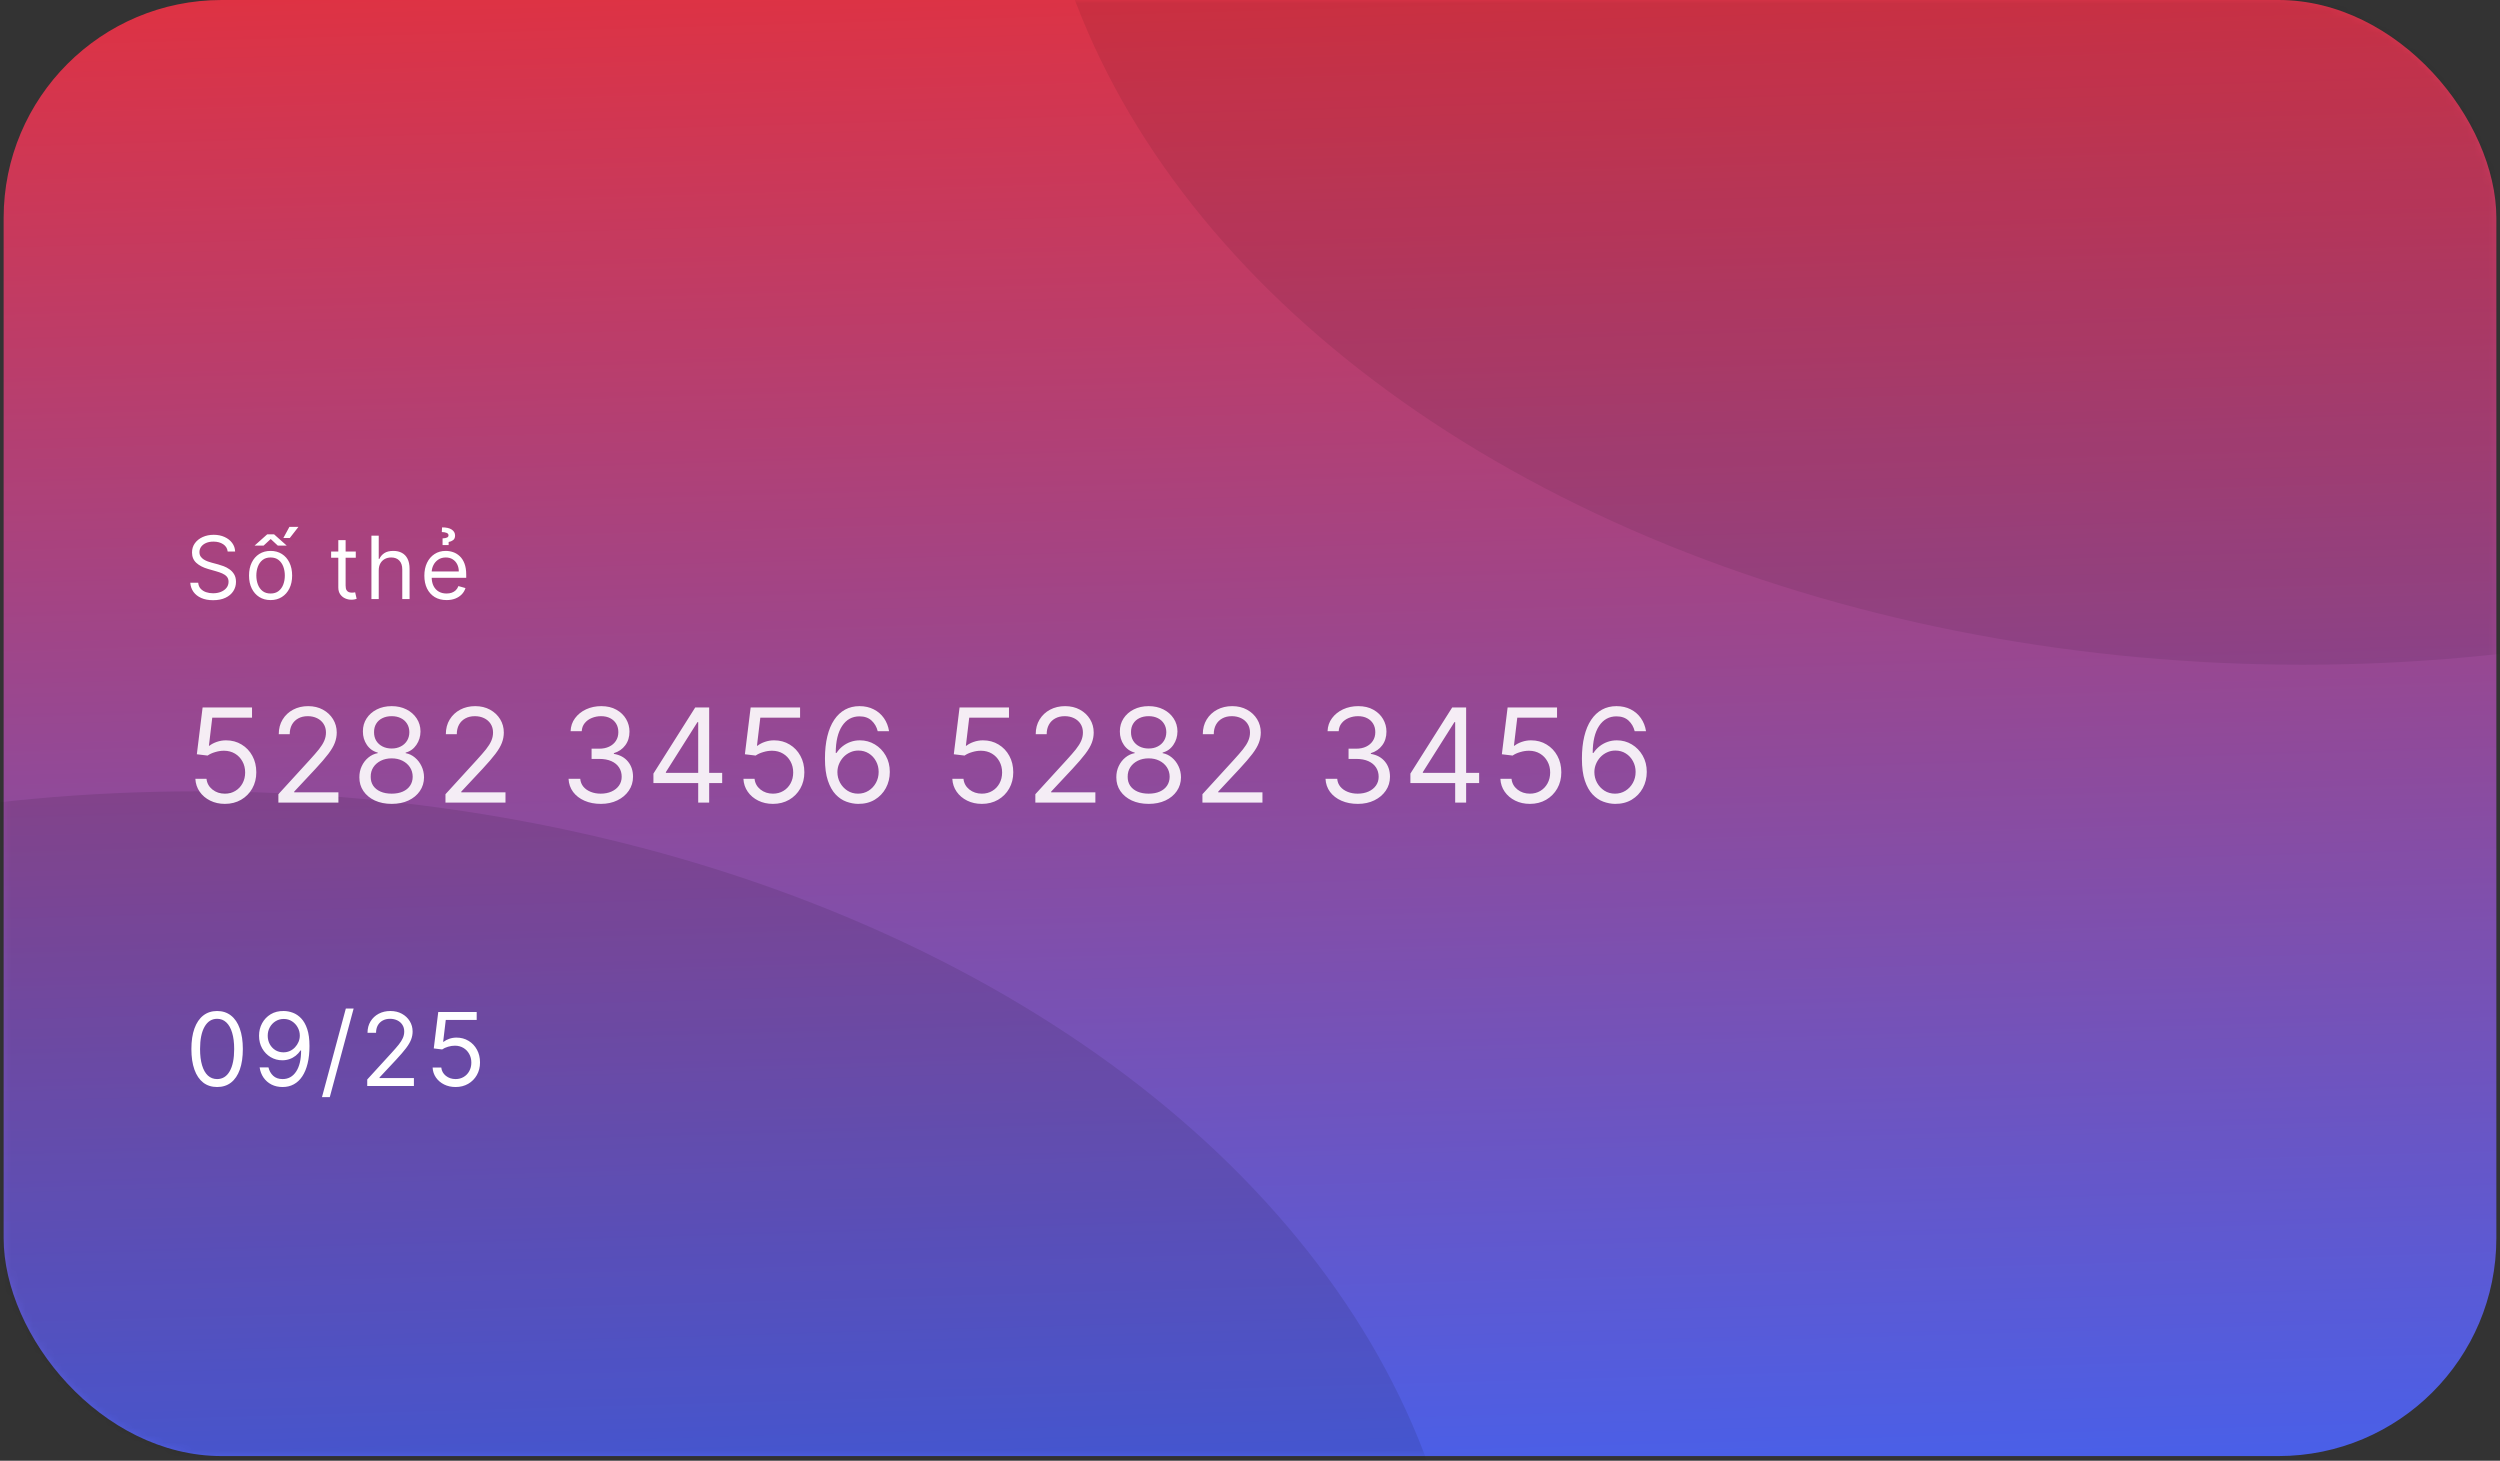 <svg width="344" height="201" viewBox="0 0 344 201" fill="none" xmlns="http://www.w3.org/2000/svg">
<rect x="0" y="0" width="344" height="201" fill="#333333" stroke="none"/>
<rect x="0.5" width="343" height="200.356" rx="30" fill="url(#paint0_linear_139_3344)"/>
<mask id="mask0_139_3344" style="mask-type:alpha" maskUnits="userSpaceOnUse" x="0" y="0" width="344" height="201">
<rect x="0.5" width="343" height="200.356" rx="30" fill="#ED713C"/>
</mask>
<g mask="url(#mask0_139_3344)">
<ellipse opacity="0.1" cx="27.178" cy="231.933" rx="174.767" ry="123.044" fill="black"/>
<ellipse opacity="0.08" cx="316.822" cy="-31.578" rx="174.767" ry="123.044" fill="black"/>
</g>
<path d="M29.875 149.574C29.126 149.574 28.488 149.37 27.961 148.963C27.434 148.552 27.031 147.957 26.753 147.178C26.474 146.396 26.335 145.451 26.335 144.344C26.335 143.244 26.474 142.304 26.753 141.525C27.035 140.743 27.439 140.146 27.966 139.735C28.496 139.321 29.133 139.114 29.875 139.114C30.617 139.114 31.252 139.321 31.779 139.735C32.309 140.146 32.714 140.743 32.992 141.525C33.274 142.304 33.415 143.244 33.415 144.344C33.415 145.451 33.276 146.396 32.997 147.178C32.719 147.957 32.316 148.552 31.789 148.963C31.262 149.37 30.624 149.574 29.875 149.574ZM29.875 148.48C30.617 148.48 31.194 148.122 31.605 147.407C32.016 146.691 32.222 145.67 32.222 144.344C32.222 143.462 32.127 142.712 31.938 142.092C31.753 141.472 31.484 141 31.133 140.675C30.785 140.35 30.366 140.188 29.875 140.188C29.139 140.188 28.564 140.551 28.15 141.277C27.736 141.999 27.528 143.022 27.528 144.344C27.528 145.226 27.621 145.975 27.807 146.591C27.992 147.208 28.259 147.677 28.607 147.998C28.959 148.32 29.381 148.48 29.875 148.48ZM39.045 139.114C39.463 139.117 39.881 139.197 40.298 139.353C40.716 139.508 41.097 139.767 41.442 140.128C41.786 140.486 42.063 140.975 42.272 141.595C42.481 142.215 42.585 142.992 42.585 143.926C42.585 144.831 42.499 145.635 42.327 146.338C42.158 147.037 41.912 147.627 41.591 148.108C41.273 148.588 40.885 148.953 40.428 149.201C39.974 149.45 39.46 149.574 38.886 149.574C38.316 149.574 37.807 149.461 37.36 149.236C36.916 149.007 36.551 148.691 36.266 148.286C35.985 147.879 35.804 147.407 35.724 146.87H36.938C37.047 147.337 37.264 147.723 37.589 148.028C37.917 148.33 38.349 148.48 38.886 148.48C39.672 148.48 40.292 148.137 40.746 147.451C41.203 146.765 41.432 145.796 41.432 144.543H41.352C41.167 144.821 40.946 145.062 40.691 145.264C40.436 145.466 40.153 145.622 39.841 145.731C39.529 145.84 39.198 145.895 38.847 145.895C38.263 145.895 37.728 145.751 37.241 145.463C36.757 145.171 36.369 144.772 36.077 144.264C35.789 143.754 35.645 143.171 35.645 142.514C35.645 141.891 35.784 141.321 36.062 140.804C36.344 140.284 36.739 139.87 37.246 139.561C37.756 139.253 38.356 139.104 39.045 139.114ZM39.045 140.208C38.628 140.208 38.252 140.312 37.917 140.521C37.586 140.726 37.322 141.005 37.126 141.356C36.934 141.704 36.838 142.09 36.838 142.514C36.838 142.939 36.931 143.325 37.117 143.673C37.305 144.018 37.562 144.293 37.887 144.498C38.215 144.7 38.588 144.801 39.006 144.801C39.321 144.801 39.614 144.74 39.886 144.617C40.157 144.492 40.394 144.321 40.597 144.105C40.802 143.887 40.963 143.64 41.079 143.365C41.195 143.086 41.253 142.796 41.253 142.495C41.253 142.097 41.157 141.724 40.965 141.376C40.776 141.028 40.514 140.746 40.179 140.531C39.847 140.315 39.47 140.208 39.045 140.208ZM48.66 138.776L45.378 150.966H44.304L47.586 138.776H48.66ZM50.531 149.435V148.54L53.891 144.861C54.286 144.43 54.611 144.056 54.866 143.737C55.121 143.416 55.31 143.114 55.432 142.833C55.559 142.548 55.621 142.249 55.621 141.938C55.621 141.58 55.535 141.27 55.363 141.008C55.194 140.746 54.962 140.544 54.667 140.402C54.372 140.259 54.041 140.188 53.673 140.188C53.282 140.188 52.94 140.269 52.648 140.431C52.36 140.59 52.136 140.814 51.977 141.103C51.822 141.391 51.744 141.729 51.744 142.117H50.57C50.57 141.52 50.708 140.996 50.983 140.546C51.258 140.095 51.633 139.744 52.106 139.492C52.584 139.24 53.119 139.114 53.712 139.114C54.309 139.114 54.838 139.24 55.298 139.492C55.759 139.744 56.12 140.083 56.382 140.511C56.644 140.938 56.775 141.414 56.775 141.938C56.775 142.312 56.707 142.679 56.571 143.036C56.438 143.391 56.206 143.787 55.875 144.225C55.547 144.659 55.091 145.189 54.508 145.816L52.221 148.262V148.341H56.954V149.435H50.531ZM62.689 149.574C62.106 149.574 61.58 149.458 61.113 149.226C60.646 148.994 60.271 148.676 59.989 148.272C59.708 147.867 59.553 147.407 59.527 146.889H60.72C60.767 147.35 60.975 147.731 61.347 148.033C61.721 148.331 62.169 148.48 62.689 148.48C63.106 148.48 63.478 148.383 63.803 148.187C64.131 147.992 64.388 147.723 64.573 147.382C64.762 147.037 64.856 146.648 64.856 146.213C64.856 145.769 64.759 145.373 64.563 145.025C64.371 144.674 64.106 144.397 63.768 144.195C63.43 143.993 63.044 143.89 62.609 143.887C62.298 143.883 61.978 143.931 61.65 144.031C61.322 144.127 61.052 144.251 60.84 144.404L59.686 144.264L60.303 139.253H65.592V140.347H61.337L60.979 143.35H61.038C61.247 143.184 61.509 143.046 61.824 142.937C62.139 142.828 62.467 142.773 62.808 142.773C63.431 142.773 63.986 142.922 64.474 143.22C64.964 143.515 65.349 143.92 65.627 144.434C65.909 144.947 66.05 145.534 66.05 146.193C66.05 146.843 65.904 147.423 65.612 147.934C65.324 148.441 64.926 148.842 64.419 149.137C63.912 149.428 63.335 149.574 62.689 149.574Z" fill="white"/>
<path d="M31.329 75.889C31.278 75.458 31.071 75.122 30.707 74.884C30.344 74.645 29.898 74.526 29.369 74.526C28.983 74.526 28.645 74.588 28.355 74.713C28.068 74.838 27.844 75.01 27.682 75.229C27.523 75.448 27.443 75.696 27.443 75.975C27.443 76.208 27.499 76.408 27.609 76.576C27.723 76.74 27.868 76.878 28.044 76.989C28.22 77.097 28.405 77.186 28.598 77.257C28.791 77.326 28.969 77.381 29.131 77.424L30.017 77.662C30.244 77.722 30.497 77.804 30.776 77.909C31.057 78.014 31.325 78.158 31.581 78.34C31.84 78.519 32.053 78.749 32.22 79.03C32.388 79.311 32.472 79.656 32.472 80.066C32.472 80.537 32.348 80.963 32.101 81.344C31.857 81.725 31.499 82.027 31.027 82.252C30.558 82.476 29.989 82.588 29.318 82.588C28.693 82.588 28.152 82.487 27.695 82.286C27.24 82.084 26.882 81.803 26.621 81.442C26.362 81.081 26.216 80.662 26.182 80.185H27.273C27.301 80.514 27.412 80.787 27.605 81.003C27.801 81.216 28.048 81.375 28.347 81.48C28.648 81.583 28.972 81.634 29.318 81.634C29.722 81.634 30.084 81.569 30.405 81.438C30.726 81.304 30.98 81.12 31.168 80.884C31.355 80.645 31.449 80.367 31.449 80.049C31.449 79.759 31.368 79.523 31.206 79.341C31.044 79.159 30.831 79.012 30.567 78.898C30.303 78.784 30.017 78.685 29.71 78.6L28.636 78.293C27.954 78.097 27.415 77.817 27.017 77.453C26.619 77.09 26.421 76.614 26.421 76.026C26.421 75.537 26.553 75.111 26.817 74.747C27.084 74.381 27.442 74.097 27.891 73.895C28.342 73.691 28.847 73.588 29.403 73.588C29.966 73.588 30.466 73.689 30.903 73.891C31.341 74.09 31.688 74.362 31.943 74.709C32.202 75.056 32.338 75.449 32.352 75.889H31.329ZM37.232 82.571C36.641 82.571 36.123 82.431 35.676 82.149C35.233 81.868 34.887 81.475 34.637 80.969C34.39 80.463 34.266 79.872 34.266 79.196C34.266 78.514 34.39 77.919 34.637 77.411C34.887 76.902 35.233 76.507 35.676 76.226C36.123 75.945 36.641 75.804 37.232 75.804C37.823 75.804 38.34 75.945 38.783 76.226C39.229 76.507 39.576 76.902 39.823 77.411C40.073 77.919 40.198 78.514 40.198 79.196C40.198 79.872 40.073 80.463 39.823 80.969C39.576 81.475 39.229 81.868 38.783 82.149C38.34 82.431 37.823 82.571 37.232 82.571ZM37.232 81.668C37.681 81.668 38.05 81.553 38.34 81.323C38.63 81.093 38.844 80.79 38.983 80.415C39.123 80.04 39.192 79.634 39.192 79.196C39.192 78.759 39.123 78.351 38.983 77.973C38.844 77.595 38.63 77.29 38.34 77.057C38.05 76.824 37.681 76.708 37.232 76.708C36.783 76.708 36.414 76.824 36.124 77.057C35.834 77.29 35.62 77.595 35.48 77.973C35.341 78.351 35.272 78.759 35.272 79.196C35.272 79.634 35.341 80.04 35.48 80.415C35.62 80.79 35.834 81.093 36.124 81.323C36.414 81.553 36.783 81.668 37.232 81.668ZM35.033 75.071L36.772 73.52H37.709L39.448 75.071H38.221L37.249 74.168L36.277 75.071H35.033ZM38.988 74.031L39.823 72.497H41.067L39.874 74.031H38.988ZM48.955 75.889V76.742H45.562V75.889H48.955ZM46.551 74.321H47.557V80.56C47.557 80.844 47.598 81.057 47.68 81.199C47.766 81.338 47.874 81.432 48.004 81.48C48.138 81.526 48.278 81.549 48.426 81.549C48.537 81.549 48.628 81.543 48.699 81.531C48.77 81.517 48.827 81.506 48.869 81.497L49.074 82.401C49.006 82.426 48.91 82.452 48.788 82.478C48.666 82.506 48.511 82.52 48.324 82.52C48.04 82.52 47.761 82.459 47.489 82.337C47.219 82.215 46.994 82.029 46.815 81.779C46.639 81.529 46.551 81.213 46.551 80.833V74.321ZM52.114 78.497V82.435H51.108V73.708H52.114V76.912H52.199C52.352 76.574 52.582 76.306 52.889 76.107C53.199 75.905 53.611 75.804 54.125 75.804C54.571 75.804 54.962 75.894 55.297 76.073C55.632 76.249 55.892 76.52 56.077 76.887C56.264 77.25 56.358 77.713 56.358 78.276V82.435H55.352V78.344C55.352 77.824 55.217 77.422 54.947 77.138C54.68 76.851 54.31 76.708 53.835 76.708C53.506 76.708 53.21 76.777 52.949 76.916C52.69 77.056 52.486 77.259 52.335 77.526C52.188 77.793 52.114 78.117 52.114 78.497ZM61.442 82.571C60.811 82.571 60.267 82.432 59.81 82.154C59.355 81.872 59.005 81.48 58.758 80.978C58.513 80.472 58.391 79.884 58.391 79.213C58.391 78.543 58.513 77.952 58.758 77.441C59.005 76.926 59.348 76.526 59.789 76.239C60.232 75.949 60.749 75.804 61.34 75.804C61.681 75.804 62.017 75.861 62.35 75.975C62.682 76.088 62.985 76.273 63.258 76.529C63.53 76.781 63.748 77.117 63.909 77.534C64.071 77.952 64.152 78.466 64.152 79.077V79.503H59.107V78.634H63.13C63.13 78.264 63.056 77.935 62.908 77.645C62.763 77.355 62.556 77.127 62.286 76.959C62.019 76.791 61.703 76.708 61.34 76.708C60.939 76.708 60.593 76.807 60.3 77.006C60.01 77.202 59.787 77.458 59.631 77.773C59.475 78.088 59.397 78.426 59.397 78.787V79.367C59.397 79.861 59.482 80.28 59.652 80.624C59.826 80.965 60.066 81.225 60.373 81.404C60.679 81.58 61.036 81.668 61.442 81.668C61.706 81.668 61.945 81.631 62.158 81.557C62.374 81.48 62.56 81.367 62.716 81.216C62.873 81.063 62.993 80.872 63.078 80.645L64.05 80.918C63.948 81.247 63.776 81.537 63.534 81.787C63.293 82.034 62.995 82.228 62.64 82.367C62.284 82.503 61.885 82.571 61.442 82.571ZM61.732 75.003H60.897V74.083C61.195 74.066 61.405 74.024 61.527 73.959C61.652 73.894 61.715 73.793 61.715 73.656C61.715 73.503 61.625 73.391 61.446 73.32C61.267 73.249 61.05 73.213 60.794 73.213L60.828 72.566C61.416 72.566 61.861 72.668 62.162 72.872C62.466 73.077 62.618 73.35 62.618 73.691C62.618 73.98 62.526 74.192 62.341 74.326C62.157 74.459 61.953 74.543 61.732 74.577V75.003Z" fill="white"/>
<path opacity="0.9" d="M30.946 110.614C30.196 110.614 29.521 110.465 28.92 110.166C28.319 109.868 27.837 109.459 27.475 108.939C27.113 108.419 26.915 107.827 26.881 107.162H28.415C28.474 107.755 28.743 108.245 29.22 108.632C29.702 109.016 30.277 109.208 30.946 109.208C31.483 109.208 31.96 109.082 32.378 108.831C32.8 108.579 33.13 108.234 33.369 107.795C33.611 107.352 33.733 106.851 33.733 106.293C33.733 105.722 33.607 105.213 33.356 104.765C33.109 104.313 32.768 103.958 32.333 103.698C31.898 103.438 31.402 103.306 30.844 103.301C30.443 103.297 30.032 103.359 29.61 103.487C29.188 103.61 28.841 103.77 28.568 103.966L27.085 103.787L27.878 97.344H34.679V98.75H29.207L28.747 102.611H28.824C29.092 102.398 29.429 102.221 29.834 102.081C30.239 101.94 30.66 101.87 31.099 101.87C31.901 101.87 32.614 102.061 33.241 102.445C33.871 102.824 34.366 103.344 34.724 104.005C35.086 104.665 35.267 105.419 35.267 106.267C35.267 107.103 35.08 107.848 34.705 108.505C34.334 109.157 33.822 109.672 33.17 110.051C32.519 110.426 31.777 110.614 30.946 110.614ZM38.306 110.435V109.284L42.627 104.554C43.134 104 43.552 103.519 43.88 103.11C44.208 102.696 44.451 102.309 44.609 101.946C44.771 101.58 44.852 101.196 44.852 100.796C44.852 100.336 44.741 99.937 44.519 99.6C44.302 99.264 44.004 99.004 43.624 98.821C43.245 98.637 42.819 98.546 42.346 98.546C41.843 98.546 41.404 98.65 41.029 98.859C40.659 99.064 40.371 99.351 40.166 99.722C39.966 100.093 39.866 100.527 39.866 101.026H38.357C38.357 100.259 38.534 99.585 38.888 99.006C39.242 98.426 39.723 97.975 40.333 97.651C40.946 97.327 41.634 97.165 42.397 97.165C43.164 97.165 43.844 97.327 44.436 97.651C45.029 97.975 45.493 98.412 45.83 98.961C46.166 99.511 46.335 100.122 46.335 100.796C46.335 101.277 46.247 101.748 46.073 102.208C45.902 102.664 45.604 103.174 45.178 103.736C44.756 104.294 44.17 104.976 43.42 105.782L40.48 108.926V109.029H46.565V110.435H38.306ZM53.898 110.614C53.02 110.614 52.245 110.458 51.571 110.147C50.902 109.832 50.38 109.399 50.005 108.85C49.63 108.296 49.445 107.665 49.449 106.958C49.445 106.404 49.553 105.892 49.775 105.424C49.997 104.951 50.299 104.556 50.683 104.241C51.071 103.921 51.503 103.719 51.98 103.634V103.557C51.354 103.395 50.855 103.044 50.485 102.502C50.114 101.957 49.931 101.337 49.935 100.642C49.931 99.978 50.099 99.383 50.44 98.859C50.781 98.335 51.249 97.921 51.846 97.619C52.447 97.316 53.131 97.165 53.898 97.165C54.656 97.165 55.334 97.316 55.931 97.619C56.527 97.921 56.996 98.335 57.337 98.859C57.682 99.383 57.857 99.978 57.861 100.642C57.857 101.337 57.667 101.957 57.292 102.502C56.921 103.044 56.429 103.395 55.816 103.557V103.634C56.288 103.719 56.715 103.921 57.094 104.241C57.473 104.556 57.776 104.951 58.002 105.424C58.227 105.892 58.343 106.404 58.347 106.958C58.343 107.665 58.151 108.296 57.772 108.85C57.397 109.399 56.874 109.832 56.205 110.147C55.541 110.458 54.772 110.614 53.898 110.614ZM53.898 109.208C54.49 109.208 55.002 109.112 55.432 108.92C55.862 108.728 56.195 108.458 56.429 108.108C56.663 107.759 56.783 107.35 56.787 106.881C56.783 106.387 56.655 105.95 56.404 105.571C56.152 105.191 55.809 104.893 55.374 104.676C54.944 104.458 54.452 104.35 53.898 104.35C53.34 104.35 52.841 104.458 52.402 104.676C51.968 104.893 51.624 105.191 51.373 105.571C51.126 105.95 51.004 106.387 51.009 106.881C51.004 107.35 51.117 107.759 51.347 108.108C51.582 108.458 51.916 108.728 52.351 108.92C52.786 109.112 53.301 109.208 53.898 109.208ZM53.898 102.995C54.367 102.995 54.782 102.901 55.144 102.713C55.511 102.526 55.798 102.264 56.007 101.927C56.216 101.59 56.323 101.196 56.327 100.745C56.323 100.301 56.218 99.916 56.014 99.588C55.809 99.255 55.526 99 55.163 98.821C54.801 98.637 54.379 98.546 53.898 98.546C53.408 98.546 52.98 98.637 52.613 98.821C52.247 99 51.963 99.255 51.763 99.588C51.563 99.916 51.465 100.301 51.469 100.745C51.465 101.196 51.565 101.59 51.769 101.927C51.978 102.264 52.266 102.526 52.632 102.713C52.999 102.901 53.421 102.995 53.898 102.995ZM61.297 110.435V109.284L65.618 104.554C66.125 104 66.542 103.519 66.87 103.11C67.198 102.696 67.441 102.309 67.599 101.946C67.761 101.58 67.842 101.196 67.842 100.796C67.842 100.336 67.731 99.937 67.51 99.6C67.292 99.264 66.994 99.004 66.615 98.821C66.235 98.637 65.809 98.546 65.336 98.546C64.834 98.546 64.394 98.65 64.019 98.859C63.649 99.064 63.361 99.351 63.157 99.722C62.956 100.093 62.856 100.527 62.856 101.026H61.348C61.348 100.259 61.525 99.585 61.878 99.006C62.232 98.426 62.713 97.975 63.323 97.651C63.936 97.327 64.625 97.165 65.387 97.165C66.154 97.165 66.834 97.327 67.427 97.651C68.019 97.975 68.483 98.412 68.82 98.961C69.157 99.511 69.325 100.122 69.325 100.796C69.325 101.277 69.238 101.748 69.063 102.208C68.892 102.664 68.594 103.174 68.168 103.736C67.746 104.294 67.16 104.976 66.41 105.782L63.47 108.926V109.029H69.555V110.435H61.297ZM82.681 110.614C81.837 110.614 81.085 110.469 80.424 110.179C79.768 109.889 79.246 109.487 78.858 108.971C78.475 108.451 78.266 107.848 78.232 107.162H79.843C79.877 107.584 80.022 107.948 80.277 108.255C80.533 108.558 80.868 108.792 81.281 108.958C81.694 109.125 82.152 109.208 82.655 109.208C83.218 109.208 83.716 109.11 84.151 108.914C84.586 108.718 84.927 108.445 85.174 108.095C85.421 107.746 85.544 107.341 85.544 106.881C85.544 106.399 85.425 105.975 85.186 105.609C84.948 105.238 84.598 104.948 84.138 104.74C83.678 104.531 83.115 104.426 82.451 104.426H81.402V103.02H82.451C82.971 103.02 83.427 102.926 83.819 102.739C84.215 102.551 84.524 102.287 84.745 101.946C84.971 101.605 85.084 101.205 85.084 100.745C85.084 100.301 84.986 99.916 84.79 99.588C84.594 99.26 84.317 99.004 83.959 98.821C83.606 98.637 83.188 98.546 82.706 98.546C82.255 98.546 81.829 98.629 81.428 98.795C81.032 98.957 80.708 99.194 80.456 99.504C80.205 99.811 80.069 100.182 80.047 100.617H78.513C78.539 99.931 78.745 99.33 79.133 98.814C79.521 98.294 80.028 97.889 80.654 97.6C81.285 97.31 81.978 97.165 82.732 97.165C83.541 97.165 84.236 97.329 84.816 97.657C85.395 97.981 85.841 98.409 86.152 98.942C86.463 99.475 86.618 100.05 86.618 100.668C86.618 101.405 86.424 102.034 86.037 102.554C85.653 103.073 85.131 103.434 84.471 103.634V103.736C85.297 103.872 85.943 104.224 86.407 104.791C86.872 105.353 87.104 106.05 87.104 106.881C87.104 107.593 86.91 108.232 86.522 108.799C86.139 109.361 85.615 109.804 84.95 110.128C84.285 110.452 83.529 110.614 82.681 110.614ZM89.912 107.75V106.446L95.664 97.344H96.61V99.364H95.971L91.625 106.242V106.344H99.372V107.75H89.912ZM96.073 110.435V107.354V106.747V97.344H97.582V110.435H96.073ZM106.358 110.614C105.608 110.614 104.933 110.465 104.332 110.166C103.731 109.868 103.249 109.459 102.887 108.939C102.525 108.419 102.327 107.827 102.293 107.162H103.827C103.887 107.755 104.155 108.245 104.632 108.632C105.114 109.016 105.689 109.208 106.358 109.208C106.895 109.208 107.372 109.082 107.79 108.831C108.212 108.579 108.542 108.234 108.781 107.795C109.024 107.352 109.145 106.851 109.145 106.293C109.145 105.722 109.019 105.213 108.768 104.765C108.521 104.313 108.18 103.958 107.745 103.698C107.311 103.438 106.814 103.306 106.256 103.301C105.855 103.297 105.444 103.359 105.022 103.487C104.6 103.61 104.253 103.77 103.98 103.966L102.497 103.787L103.29 97.344H110.091V98.75H104.619L104.159 102.611H104.236C104.504 102.398 104.841 102.221 105.246 102.081C105.651 101.94 106.073 101.87 106.512 101.87C107.313 101.87 108.026 102.061 108.653 102.445C109.284 102.824 109.778 103.344 110.136 104.005C110.498 104.665 110.679 105.419 110.679 106.267C110.679 107.103 110.492 107.848 110.117 108.505C109.746 109.157 109.235 109.672 108.583 110.051C107.931 110.426 107.189 110.614 106.358 110.614ZM118.065 110.614C117.528 110.605 116.991 110.503 116.454 110.307C115.917 110.111 115.427 109.781 114.984 109.316C114.541 108.848 114.185 108.215 113.917 107.418C113.648 106.617 113.514 105.611 113.514 104.401C113.514 103.242 113.623 102.215 113.84 101.32C114.057 100.421 114.373 99.664 114.786 99.051C115.199 98.433 115.698 97.964 116.282 97.644C116.87 97.325 117.532 97.165 118.27 97.165C119.002 97.165 119.654 97.312 120.225 97.606C120.801 97.896 121.27 98.301 121.632 98.821C121.994 99.341 122.228 99.939 122.335 100.617H120.775C120.63 100.029 120.349 99.541 119.931 99.153C119.514 98.765 118.96 98.571 118.27 98.571C117.255 98.571 116.456 99.012 115.873 99.894C115.293 100.777 115.001 102.014 114.997 103.608H115.099C115.338 103.246 115.621 102.937 115.949 102.681C116.282 102.421 116.648 102.221 117.049 102.081C117.449 101.94 117.873 101.87 118.321 101.87C119.071 101.87 119.757 102.057 120.379 102.432C121.001 102.803 121.5 103.316 121.875 103.973C122.25 104.625 122.437 105.372 122.437 106.216C122.437 107.026 122.256 107.767 121.894 108.441C121.532 109.11 121.022 109.642 120.366 110.039C119.714 110.431 118.947 110.622 118.065 110.614ZM118.065 109.208C118.602 109.208 119.083 109.073 119.51 108.805C119.94 108.536 120.279 108.176 120.526 107.725C120.777 107.273 120.903 106.77 120.903 106.216C120.903 105.675 120.782 105.183 120.539 104.74C120.3 104.292 119.97 103.936 119.548 103.672C119.13 103.408 118.653 103.276 118.116 103.276C117.711 103.276 117.334 103.357 116.985 103.519C116.635 103.676 116.328 103.894 116.064 104.171C115.804 104.448 115.6 104.765 115.451 105.123C115.301 105.477 115.227 105.85 115.227 106.242C115.227 106.762 115.348 107.247 115.591 107.699C115.838 108.151 116.175 108.515 116.601 108.792C117.032 109.069 117.52 109.208 118.065 109.208ZM135.104 110.614C134.354 110.614 133.679 110.465 133.078 110.166C132.477 109.868 131.996 109.459 131.633 108.939C131.271 108.419 131.073 107.827 131.039 107.162H132.573C132.633 107.755 132.901 108.245 133.378 108.632C133.86 109.016 134.435 109.208 135.104 109.208C135.641 109.208 136.118 109.082 136.536 108.831C136.958 108.579 137.288 108.234 137.527 107.795C137.77 107.352 137.891 106.851 137.891 106.293C137.891 105.722 137.765 105.213 137.514 104.765C137.267 104.313 136.926 103.958 136.491 103.698C136.057 103.438 135.56 103.306 135.002 103.301C134.601 103.297 134.19 103.359 133.768 103.487C133.346 103.61 132.999 103.77 132.726 103.966L131.243 103.787L132.036 97.344H138.837V98.75H133.366L132.905 102.611H132.982C133.251 102.398 133.587 102.221 133.992 102.081C134.397 101.94 134.819 101.87 135.258 101.87C136.059 101.87 136.773 102.061 137.399 102.445C138.03 102.824 138.524 103.344 138.882 104.005C139.244 104.665 139.425 105.419 139.425 106.267C139.425 107.103 139.238 107.848 138.863 108.505C138.492 109.157 137.981 109.672 137.329 110.051C136.677 110.426 135.935 110.614 135.104 110.614ZM142.464 110.435V109.284L146.786 104.554C147.293 104 147.71 103.519 148.038 103.11C148.366 102.696 148.609 102.309 148.767 101.946C148.929 101.58 149.01 101.196 149.01 100.796C149.01 100.336 148.899 99.937 148.678 99.6C148.46 99.264 148.162 99.004 147.783 98.821C147.403 98.637 146.977 98.546 146.504 98.546C146.001 98.546 145.562 98.65 145.188 98.859C144.817 99.064 144.529 99.351 144.325 99.722C144.124 100.093 144.024 100.527 144.024 101.026H142.516C142.516 100.259 142.692 99.585 143.046 99.006C143.4 98.426 143.881 97.975 144.491 97.651C145.104 97.327 145.793 97.165 146.555 97.165C147.322 97.165 148.002 97.327 148.594 97.651C149.187 97.975 149.651 98.412 149.988 98.961C150.325 99.511 150.493 100.122 150.493 100.796C150.493 101.277 150.406 101.748 150.231 102.208C150.06 102.664 149.762 103.174 149.336 103.736C148.914 104.294 148.328 104.976 147.578 105.782L144.638 108.926V109.029H150.723V110.435H142.464ZM158.056 110.614C157.178 110.614 156.403 110.458 155.729 110.147C155.06 109.832 154.538 109.399 154.163 108.85C153.788 108.296 153.603 107.665 153.607 106.958C153.603 106.404 153.712 105.892 153.933 105.424C154.155 104.951 154.457 104.556 154.841 104.241C155.229 103.921 155.661 103.719 156.138 103.634V103.557C155.512 103.395 155.013 103.044 154.643 102.502C154.272 101.957 154.089 101.337 154.093 100.642C154.089 99.978 154.257 99.383 154.598 98.859C154.939 98.335 155.408 97.921 156.004 97.619C156.605 97.316 157.289 97.165 158.056 97.165C158.815 97.165 159.492 97.316 160.089 97.619C160.685 97.921 161.154 98.335 161.495 98.859C161.84 99.383 162.015 99.978 162.019 100.642C162.015 101.337 161.825 101.957 161.45 102.502C161.08 103.044 160.587 103.395 159.974 103.557V103.634C160.447 103.719 160.873 103.921 161.252 104.241C161.631 104.556 161.934 104.951 162.16 105.424C162.386 105.892 162.501 106.404 162.505 106.958C162.501 107.665 162.309 108.296 161.93 108.85C161.555 109.399 161.033 109.832 160.364 110.147C159.699 110.458 158.93 110.614 158.056 110.614ZM158.056 109.208C158.648 109.208 159.16 109.112 159.59 108.92C160.021 108.728 160.353 108.458 160.587 108.108C160.822 107.759 160.941 107.35 160.945 106.881C160.941 106.387 160.813 105.95 160.562 105.571C160.31 105.191 159.967 104.893 159.533 104.676C159.102 104.458 158.61 104.35 158.056 104.35C157.498 104.35 156.999 104.458 156.56 104.676C156.126 104.893 155.783 105.191 155.531 105.571C155.284 105.95 155.163 106.387 155.167 106.881C155.163 107.35 155.276 107.759 155.506 108.108C155.74 108.458 156.075 108.728 156.509 108.92C156.944 109.112 157.46 109.208 158.056 109.208ZM158.056 102.995C158.525 102.995 158.94 102.901 159.303 102.713C159.669 102.526 159.957 102.264 160.165 101.927C160.374 101.59 160.481 101.196 160.485 100.745C160.481 100.301 160.376 99.916 160.172 99.588C159.967 99.255 159.684 99 159.322 98.821C158.96 98.637 158.538 98.546 158.056 98.546C157.566 98.546 157.138 98.637 156.771 98.821C156.405 99 156.121 99.255 155.921 99.588C155.721 99.916 155.623 100.301 155.627 100.745C155.623 101.196 155.723 101.59 155.928 101.927C156.136 102.264 156.424 102.526 156.79 102.713C157.157 102.901 157.579 102.995 158.056 102.995ZM165.455 110.435V109.284L169.776 104.554C170.283 104 170.7 103.519 171.029 103.11C171.357 102.696 171.6 102.309 171.757 101.946C171.919 101.58 172 101.196 172 100.796C172 100.336 171.889 99.937 171.668 99.6C171.45 99.264 171.152 99.004 170.773 98.821C170.394 98.637 169.968 98.546 169.494 98.546C168.992 98.546 168.553 98.65 168.178 98.859C167.807 99.064 167.519 99.351 167.315 99.722C167.115 100.093 167.014 100.527 167.014 101.026H165.506C165.506 100.259 165.683 99.585 166.036 99.006C166.39 98.426 166.872 97.975 167.481 97.651C168.095 97.327 168.783 97.165 169.546 97.165C170.313 97.165 170.992 97.327 171.585 97.651C172.177 97.975 172.642 98.412 172.978 98.961C173.315 99.511 173.483 100.122 173.483 100.796C173.483 101.277 173.396 101.748 173.221 102.208C173.051 102.664 172.752 103.174 172.326 103.736C171.904 104.294 171.318 104.976 170.568 105.782L167.628 108.926V109.029H173.713V110.435H165.455ZM186.839 110.614C185.995 110.614 185.243 110.469 184.583 110.179C183.926 109.889 183.404 109.487 183.017 108.971C182.633 108.451 182.424 107.848 182.39 107.162H184.001C184.035 107.584 184.18 107.948 184.436 108.255C184.691 108.558 185.026 108.792 185.439 108.958C185.852 109.125 186.311 109.208 186.813 109.208C187.376 109.208 187.874 109.11 188.309 108.914C188.744 108.718 189.085 108.445 189.332 108.095C189.579 107.746 189.703 107.341 189.703 106.881C189.703 106.399 189.583 105.975 189.345 105.609C189.106 105.238 188.757 104.948 188.296 104.74C187.836 104.531 187.274 104.426 186.609 104.426H185.561V103.02H186.609C187.129 103.02 187.585 102.926 187.977 102.739C188.373 102.551 188.682 102.287 188.904 101.946C189.129 101.605 189.242 101.205 189.242 100.745C189.242 100.301 189.144 99.916 188.948 99.588C188.752 99.26 188.475 99.004 188.117 98.821C187.764 98.637 187.346 98.546 186.865 98.546C186.413 98.546 185.987 98.629 185.586 98.795C185.19 98.957 184.866 99.194 184.615 99.504C184.363 99.811 184.227 100.182 184.205 100.617H182.671C182.697 99.931 182.904 99.33 183.291 98.814C183.679 98.294 184.186 97.889 184.813 97.6C185.443 97.31 186.136 97.165 186.89 97.165C187.7 97.165 188.394 97.329 188.974 97.657C189.553 97.981 189.999 98.409 190.31 98.942C190.621 99.475 190.776 100.05 190.776 100.668C190.776 101.405 190.583 102.034 190.195 102.554C189.811 103.073 189.289 103.434 188.629 103.634V103.736C189.455 103.872 190.101 104.224 190.566 104.791C191.03 105.353 191.262 106.05 191.262 106.881C191.262 107.593 191.068 108.232 190.681 108.799C190.297 109.361 189.773 109.804 189.108 110.128C188.443 110.452 187.687 110.614 186.839 110.614ZM194.07 107.75V106.446L199.823 97.344H200.769V99.364H200.129L195.783 106.242V106.344H203.53V107.75H194.07ZM200.232 110.435V107.354V106.747V97.344H201.74V110.435H200.232ZM210.516 110.614C209.766 110.614 209.091 110.465 208.49 110.166C207.889 109.868 207.408 109.459 207.045 108.939C206.683 108.419 206.485 107.827 206.451 107.162H207.985C208.045 107.755 208.313 108.245 208.79 108.632C209.272 109.016 209.847 109.208 210.516 109.208C211.053 109.208 211.531 109.082 211.948 108.831C212.37 108.579 212.7 108.234 212.939 107.795C213.182 107.352 213.303 106.851 213.303 106.293C213.303 105.722 213.178 105.213 212.926 104.765C212.679 104.313 212.338 103.958 211.903 103.698C211.469 103.438 210.972 103.306 210.414 103.301C210.013 103.297 209.602 103.359 209.18 103.487C208.759 103.61 208.411 103.77 208.138 103.966L206.656 103.787L207.448 97.344H214.249V98.75H208.778L208.317 102.611H208.394C208.663 102.398 208.999 102.221 209.404 102.081C209.809 101.94 210.231 101.87 210.67 101.87C211.471 101.87 212.185 102.061 212.811 102.445C213.442 102.824 213.936 103.344 214.294 104.005C214.656 104.665 214.837 105.419 214.837 106.267C214.837 107.103 214.65 107.848 214.275 108.505C213.904 109.157 213.393 109.672 212.741 110.051C212.089 110.426 211.347 110.614 210.516 110.614ZM222.223 110.614C221.686 110.605 221.149 110.503 220.612 110.307C220.075 110.111 219.585 109.781 219.142 109.316C218.699 108.848 218.343 108.215 218.075 107.418C217.806 106.617 217.672 105.611 217.672 104.401C217.672 103.242 217.781 102.215 217.998 101.32C218.215 100.421 218.531 99.664 218.944 99.051C219.357 98.433 219.856 97.964 220.44 97.644C221.028 97.325 221.691 97.165 222.428 97.165C223.161 97.165 223.813 97.312 224.384 97.606C224.959 97.896 225.428 98.301 225.79 98.821C226.152 99.341 226.387 99.939 226.493 100.617H224.933C224.789 100.029 224.507 99.541 224.09 99.153C223.672 98.765 223.118 98.571 222.428 98.571C221.414 98.571 220.615 99.012 220.031 99.894C219.451 100.777 219.159 102.014 219.155 103.608H219.257C219.496 103.246 219.779 102.937 220.107 102.681C220.44 102.421 220.806 102.221 221.207 102.081C221.607 101.94 222.031 101.87 222.479 101.87C223.229 101.87 223.915 102.057 224.537 102.432C225.159 102.803 225.658 103.316 226.033 103.973C226.408 104.625 226.595 105.372 226.595 106.216C226.595 107.026 226.414 107.767 226.052 108.441C225.69 109.11 225.181 109.642 224.524 110.039C223.872 110.431 223.105 110.622 222.223 110.614ZM222.223 109.208C222.76 109.208 223.242 109.073 223.668 108.805C224.098 108.536 224.437 108.176 224.684 107.725C224.936 107.273 225.061 106.77 225.061 106.216C225.061 105.675 224.94 105.183 224.697 104.74C224.458 104.292 224.128 103.936 223.706 103.672C223.289 103.408 222.811 103.276 222.274 103.276C221.869 103.276 221.492 103.357 221.143 103.519C220.794 103.676 220.487 103.894 220.222 104.171C219.963 104.448 219.758 104.765 219.609 105.123C219.46 105.477 219.385 105.85 219.385 106.242C219.385 106.762 219.507 107.247 219.749 107.699C219.997 108.151 220.333 108.515 220.759 108.792C221.19 109.069 221.678 109.208 222.223 109.208Z" fill="white"/>
<defs>
<linearGradient id="paint0_linear_139_3344" x1="173.183" y1="-33.217" x2="180.492" y2="225.439" gradientUnits="userSpaceOnUse">
<stop stop-color="#F32C2C"/>
<stop offset="1" stop-color="#3A64F9"/>
</linearGradient>
</defs>
</svg>

